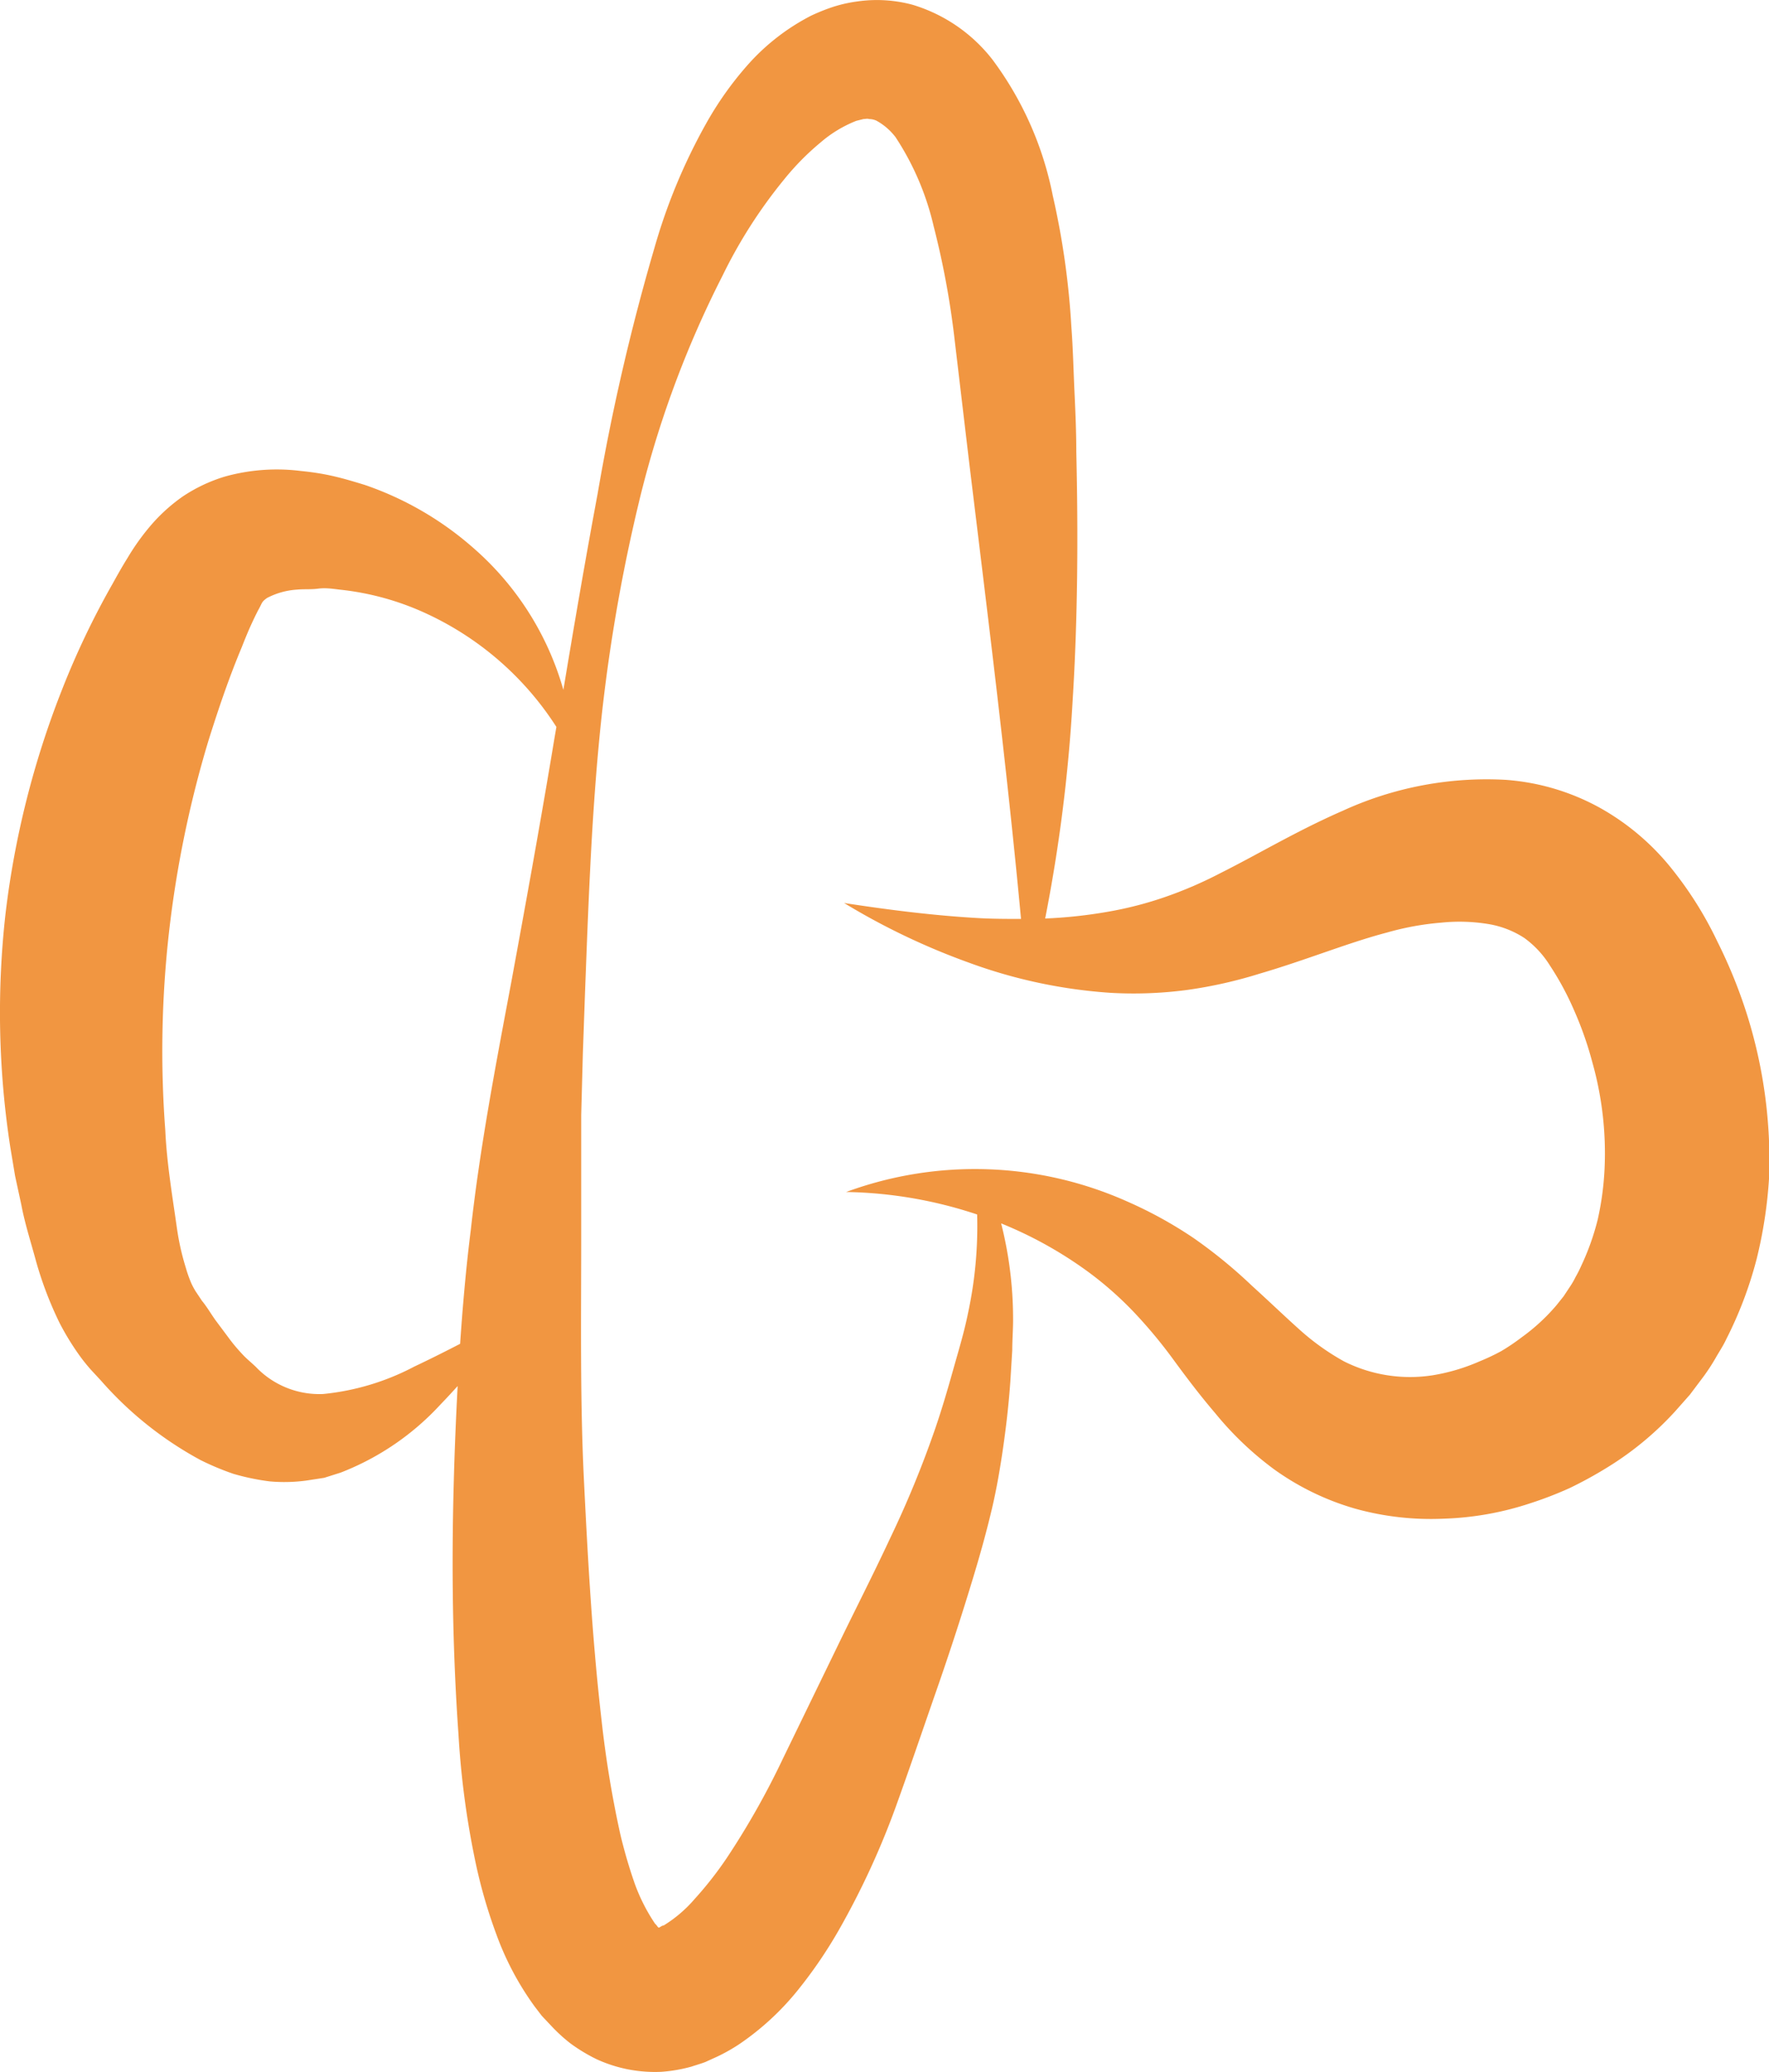 <svg xmlns="http://www.w3.org/2000/svg" viewBox="0 0 128.99 151.07"><defs><style>.cls-1{fill:#f19641;}</style></defs><g id="Layer_2" data-name="Layer 2"><g id="Layer_1-2" data-name="Layer 1"><path class="cls-1" d="M127.42,74.08a36.35,36.35,0,0,0-2.19-5.42A26.92,26.92,0,0,0,122,63.47a17.82,17.82,0,0,0-5.41-4.61,16.7,16.7,0,0,0-6.8-2,25.14,25.14,0,0,0-11.87,2.25c-3.37,1.47-6.21,3.19-8.93,4.55a29.93,29.93,0,0,1-4,1.73,26.56,26.56,0,0,1-4.28,1.1,34.61,34.61,0,0,1-4.5.48,115.87,115.87,0,0,0,2-15.83c.38-6.08.41-12.16.27-18.21,0-1.51-.07-3-.14-4.53s-.1-3-.22-4.58a57.69,57.69,0,0,0-1.36-9.58,24.49,24.49,0,0,0-4.39-9.89,11.62,11.62,0,0,0-5.82-4A10,10,0,0,0,62.55.1a10.26,10.26,0,0,0-1.8.4,14.42,14.42,0,0,0-1.6.64,15.86,15.86,0,0,0-4.68,3.65,24.53,24.53,0,0,0-3,4.25,42.12,42.12,0,0,0-3.74,9,159.77,159.77,0,0,0-4.16,18c-.89,4.76-1.7,9.51-2.49,14.26a21.48,21.48,0,0,0-6.59-10.37,23.5,23.5,0,0,0-7.88-4.57c-.75-.23-1.51-.46-2.29-.64s-1.56-.3-2.38-.38a14.09,14.09,0,0,0-5.55.41,11.51,11.51,0,0,0-3.08,1.46,12.54,12.54,0,0,0-2.45,2.26,16.89,16.89,0,0,0-1.56,2.21c-.43.69-.75,1.27-1.1,1.9a59.77,59.77,0,0,0-3.66,7.66A65.52,65.52,0,0,0,.4,66.64a64.43,64.43,0,0,0,.35,17l.35,2.1.45,2.08c.26,1.39.7,2.74,1.07,4.11a26.67,26.67,0,0,0,1.72,4.52,19.12,19.12,0,0,0,1.42,2.33,12.74,12.74,0,0,0,.86,1.08l.75.81a26.15,26.15,0,0,0,7.26,5.79,19.63,19.63,0,0,0,2.39,1,17,17,0,0,0,2.64.55,12,12,0,0,0,2.68-.06l1.3-.2,1.2-.38a19.42,19.42,0,0,0,7.31-5c.42-.43.82-.87,1.22-1.31-.12,2.3-.22,4.6-.28,6.91-.17,6.12-.1,12.26.34,18.47A62.74,62.74,0,0,0,34.72,136a37,37,0,0,0,1.46,5,21.26,21.26,0,0,0,2.8,5.29l.52.68.64.68A12,12,0,0,0,41.61,149a12.46,12.46,0,0,0,1.89,1.14,10.23,10.23,0,0,0,2.29.74,10.36,10.36,0,0,0,2.42.18,11,11,0,0,0,2.21-.38c.33-.11.68-.21,1-.33l.88-.4a13.07,13.07,0,0,0,1.58-.89A19.63,19.63,0,0,0,58.26,145a33.26,33.26,0,0,0,2.93-4.32,58.38,58.38,0,0,0,4.09-8.84c1.06-2.93,2-5.71,3-8.58s1.93-5.73,2.82-8.7c.44-1.47.86-3,1.22-4.52s.63-3.12.85-4.67.39-3.09.5-4.62l.14-2.3c0-.79.07-1.59.06-2.38A28.3,28.3,0,0,0,73,89.2a29.45,29.45,0,0,1,6.37,3.55,25.46,25.46,0,0,1,3.29,2.9,35.22,35.22,0,0,1,2.84,3.4c.93,1.27,1.94,2.62,3.12,4a23.58,23.58,0,0,0,4.31,4.1A19.23,19.23,0,0,0,98.82,110a20.58,20.58,0,0,0,6.45.73,22.22,22.22,0,0,0,6.24-1.1,27.44,27.44,0,0,0,2.94-1.13,29.81,29.81,0,0,0,2.77-1.52,22.93,22.93,0,0,0,4.92-4.07l1.08-1.22,1-1.33a14.77,14.77,0,0,0,.88-1.35c.26-.46.56-.9.78-1.38a28.71,28.71,0,0,0,2.21-5.84,32.91,32.91,0,0,0,.91-6A35.41,35.41,0,0,0,127.42,74.08ZM37.27,71.67c-1.1,5.86-2.28,12-2.94,18-.35,2.77-.59,5.54-.78,8.31-1.12.58-2.24,1.14-3.34,1.66a18,18,0,0,1-6.65,2,6.4,6.4,0,0,1-4.77-1.84c-.35-.37-.71-.63-1.06-1s-.69-.76-1-1.18l-1-1.34c-.32-.44-.64-1-1-1.43l-.48-.72a5.68,5.68,0,0,1-.28-.52,8.84,8.84,0,0,1-.41-1.14,18.34,18.34,0,0,1-.66-2.93c-.34-2.39-.74-4.76-.85-7.16A77.07,77.07,0,0,1,12.32,68a79.34,79.34,0,0,1,2.88-14c.72-2.29,1.49-4.57,2.42-6.79.22-.56.46-1.15.67-1.61s.39-.83.53-1.1c.32-.56.22-.59.65-.9a5.45,5.45,0,0,1,2.19-.61c.49-.05,1,0,1.53-.07s1,0,1.57.07a19.94,19.94,0,0,1,6.38,1.77A22.45,22.45,0,0,1,40.57,53l-.15.88C39.44,59.8,38.36,65.75,37.27,71.67Zm10.45,68.92c-.06,0,0,0,0,0s.09,0,.15,0l-.07,0ZM117,85.21a21.39,21.39,0,0,1-.5,3.71,18.18,18.18,0,0,1-1.21,3.39,8.36,8.36,0,0,1-.4.79,5.76,5.76,0,0,1-.43.74l-.45.68-.52.65a14.21,14.21,0,0,1-2.54,2.34,15.17,15.17,0,0,1-1.48,1,15.77,15.77,0,0,1-1.61.76,14.15,14.15,0,0,1-3.37,1A10.72,10.72,0,0,1,98,99.26,17.56,17.56,0,0,1,94.82,97c-1.12-1-2.26-2.1-3.54-3.26a36,36,0,0,0-4.23-3.46,30.53,30.53,0,0,0-4.84-2.67,27.22,27.22,0,0,0-20.51-.7,31.71,31.71,0,0,1,9.55,1.64,30.12,30.12,0,0,1-.66,7.17c-.28,1.4-.7,2.77-1.11,4.23s-.82,2.85-1.29,4.22a75.22,75.22,0,0,1-3.29,8c-1.24,2.66-2.61,5.33-3.9,8l-3.92,8.07A57.88,57.88,0,0,1,53,135.46a26.29,26.29,0,0,1-2.35,3,9.56,9.56,0,0,1-2.26,1.93c-.13,0-.26.14-.36.16a.47.47,0,0,1-.14-.16l-.14-.15-.15-.23a13.35,13.35,0,0,1-1.32-2.68,36.53,36.53,0,0,1-1.06-3.64,78.14,78.14,0,0,1-1.35-8.21c-.67-5.76-1-11.64-1.29-17.54s-.2-11.81-.2-17.75c0-1.48,0-3,0-4.45l0-4.45.12-4.46.16-4.53c.23-6,.44-12,1-18a124.48,124.48,0,0,1,2.92-17.65,74.8,74.8,0,0,1,6.11-16.56,35.87,35.87,0,0,1,4.48-7,18.93,18.93,0,0,1,2.66-2.7,9.07,9.07,0,0,1,2.61-1.58l.52-.13c.14,0,.3-.05.4,0a1.31,1.31,0,0,1,.53.11A4.41,4.41,0,0,1,65.3,10a20,20,0,0,1,2.78,6.5,61.38,61.38,0,0,1,1.52,8.2l1.05,8.86C72,44.69,73.4,55.76,74.45,67c-1,0-2.06,0-3.1-.06-3.21-.18-6.49-.59-9.8-1.1a50.41,50.41,0,0,0,9.13,4.36A37,37,0,0,0,81,72.39a29.69,29.69,0,0,0,5.48-.2A32.9,32.9,0,0,0,91.82,71c3.42-1,6.47-2.26,9.29-3a20.41,20.41,0,0,1,4-.73,12.94,12.94,0,0,1,3.51.12,6.83,6.83,0,0,1,2.53,1,7.12,7.12,0,0,1,1.86,2,21.12,21.12,0,0,1,1.77,3.28,25.42,25.42,0,0,1,1.33,3.79A24.45,24.45,0,0,1,117,85.21Z"/></g></g></svg>